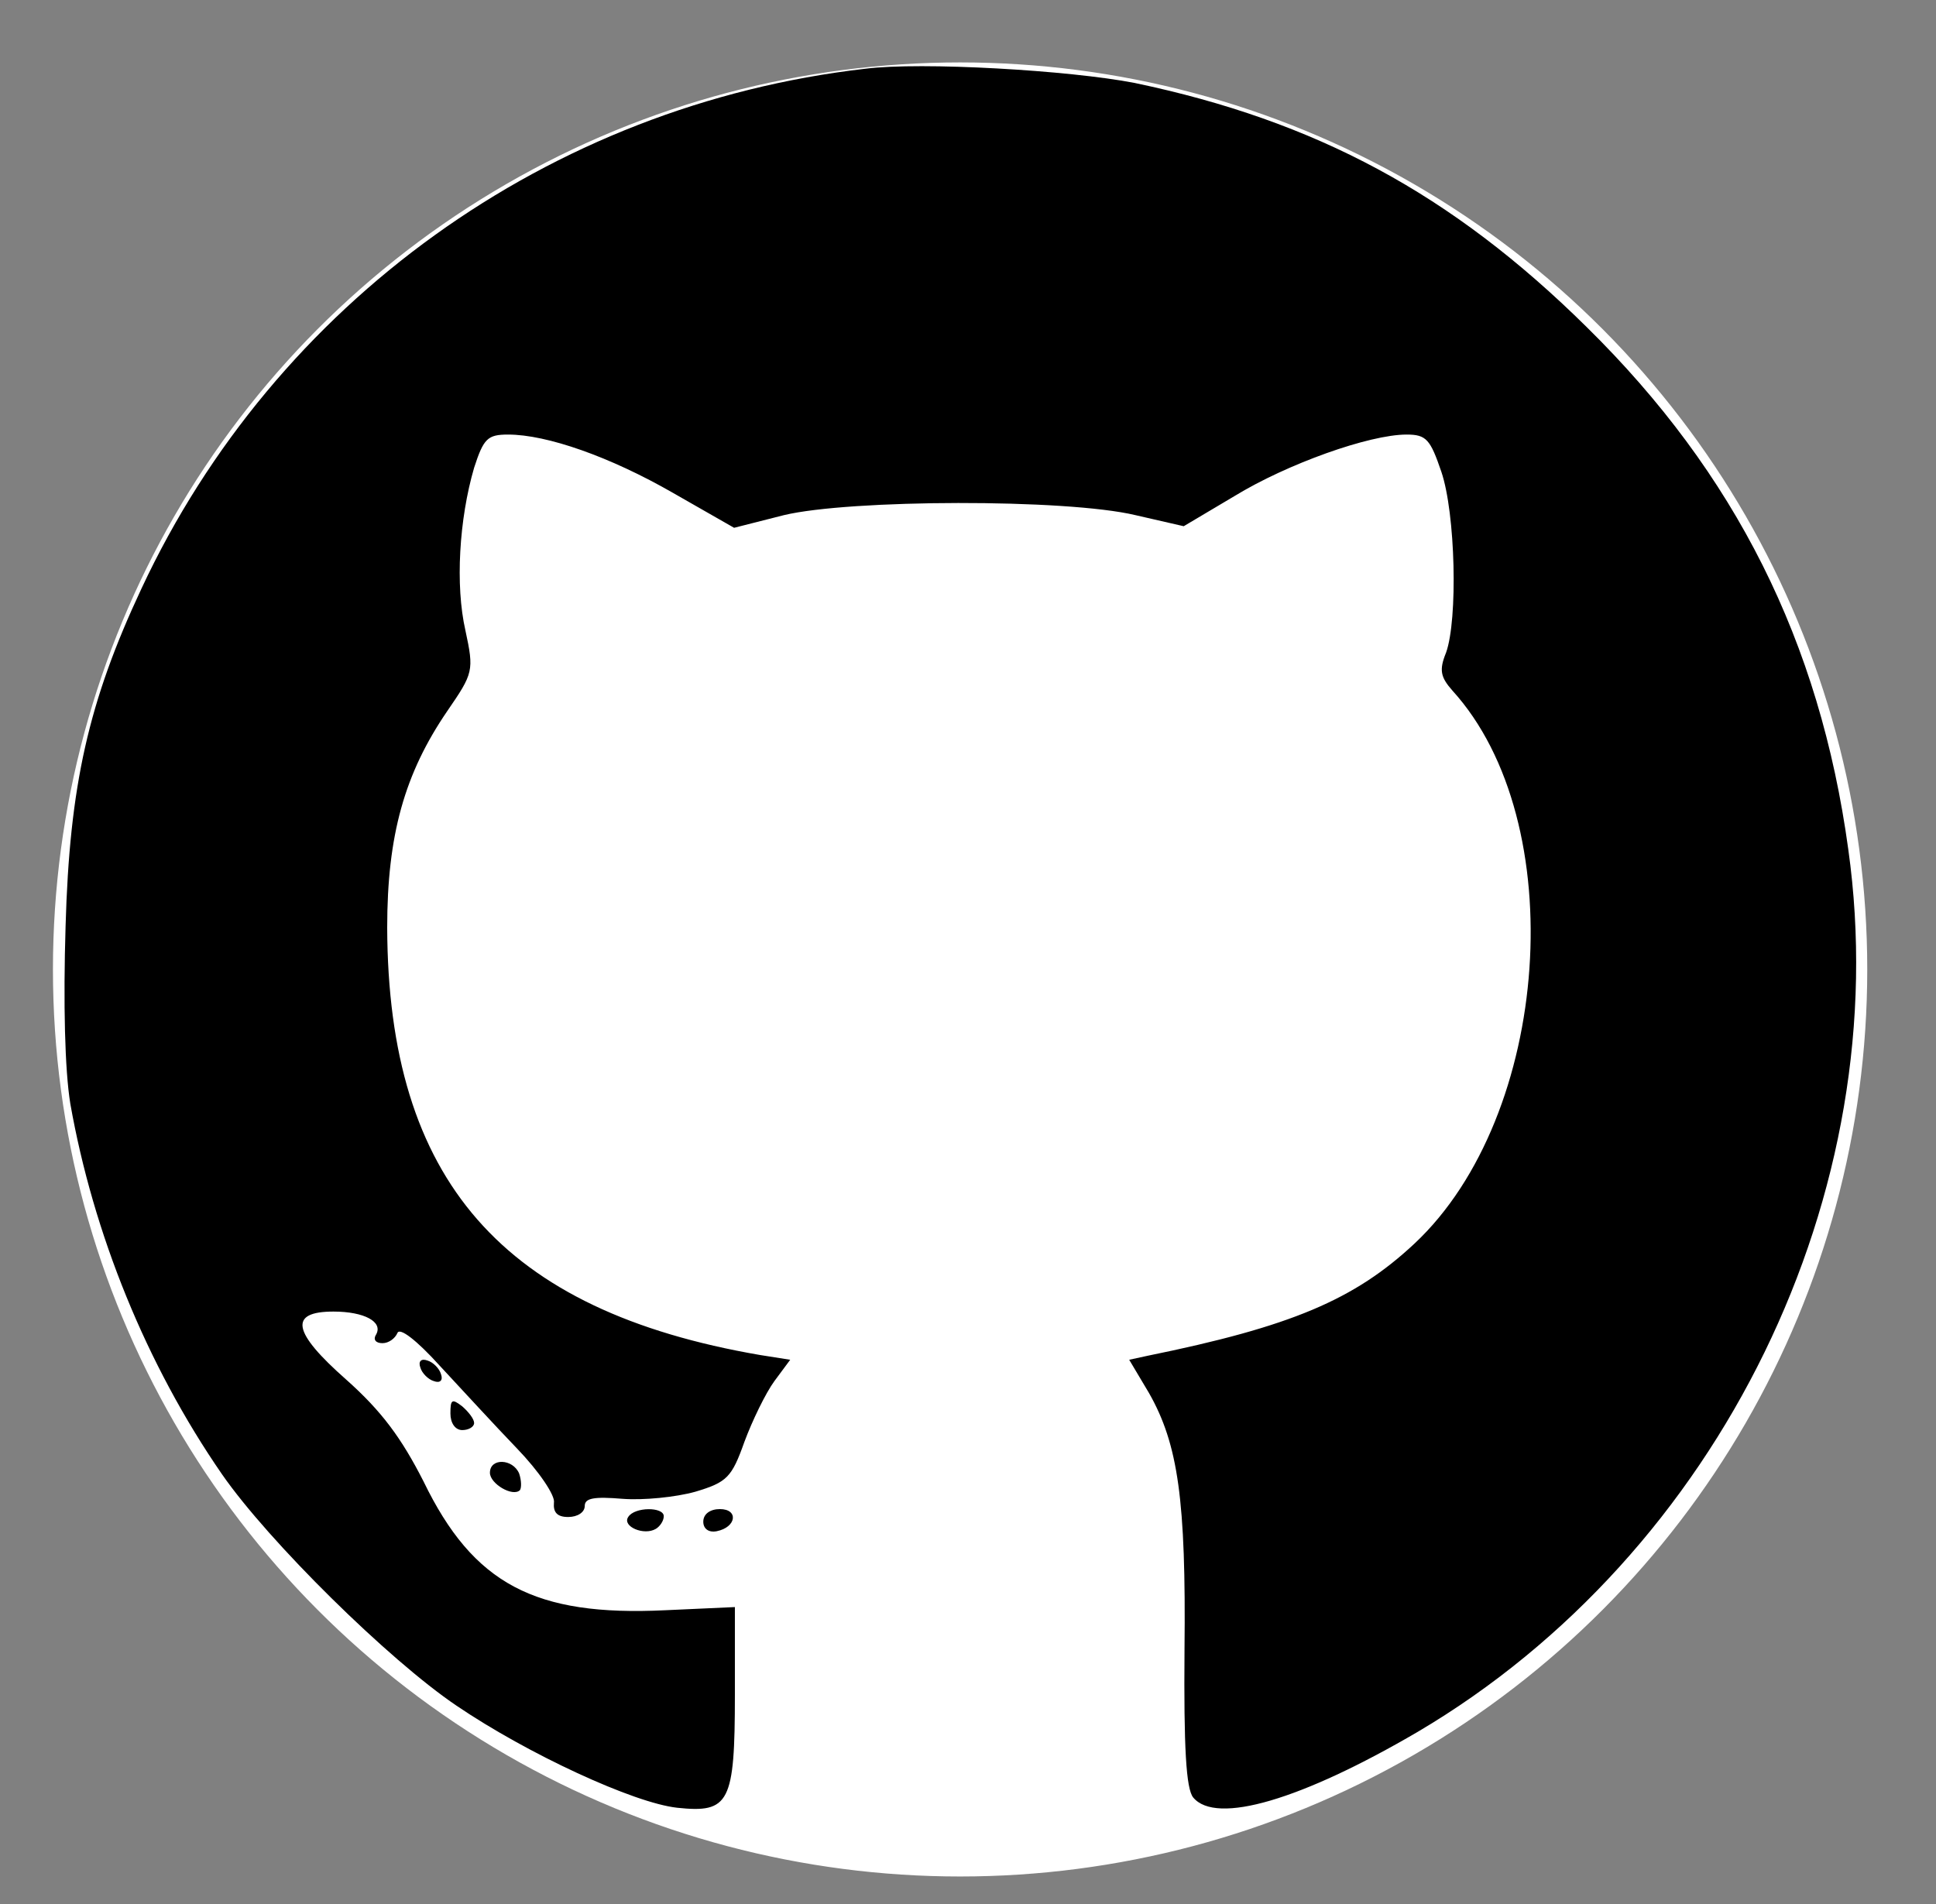 <?xml version="1.0" encoding="utf-8"?>
<!-- Generator: Adobe Illustrator 26.4.0, SVG Export Plug-In . SVG Version: 6.00 Build 0)  -->
<svg version="1.1" id="Calque_1" xmlns="http://www.w3.org/2000/svg" xmlns:xlink="http://www.w3.org/1999/xlink" x="0px" y="0px"
	 viewBox="0 0 245 241" style="enable-background:new 0 0 245 241;" xml:space="preserve">
<rect x="0" y="0" width="245" height="241" fill="#808080" stroke="none"/>
<style type="text/css">
	.st0{fill:#FFFFFF;stroke:#FFFFFF;stroke-miterlimit:10;}
</style>
<circle class="st0" cx="121.5" cy="122.7" r="114.3"/>
<g transform="translate(0,241) scale(0.1,-0.1)">
	<path d="M1095,2323c-400-46-747-296-916-658c-67-143-91-249-96-427c-3-98-1-182,6-225c29-164,96-330,192-469c59-85,211-235,297-293
		c90-61,224-123,279-129c66-7,73,6,73,143v111l-88-4c-165-8-243,33-306,163c-28,55-53,89-98,129c-68,60-73,86-16,86
		c39,0,63-13,54-29c-4-6-1-11,8-11c8,0,16,6,19,13s24-9,53-41c27-29,71-77,98-105c28-29,49-60,47-69c-1-12,4-18,18-18
		c12,0,21,6,21,14c0,10,12,12,48,9c26-2,67,2,92,9c40,12,46,18,62,63c10,27,27,62,38,77l20,27l-38,6c-326,56-471,221-472,541
		c0,117,22,195,76,274c33,48,34,51,23,102c-13,57-8,141,11,206c12,37,17,42,43,42c49,0,129-28,209-74l77-44l63,16
		c83,20,357,21,445,0l61-14l64,38c67,41,171,78,218,78c25,0,30-6,44-47c18-53,21-187,6-229c-9-22-7-31,8-48c151-166,125-538-48-700
		c-76-71-156-105-338-142l-23-5l25-42c37-65,47-136,45-325c-1-124,2-176,11-187c29-35,137-3,284,83c383,226,606,683,545,1117
		c-36,263-143,476-331,661c-171,169-343,261-572,309C1354,2321,1166,2332,1095,2323z"/>
	<path d="M532,679c2-7,10-15,17-17c8-3,12,1,9,9c-2,7-10,15-17,17C533,691,529,687,532,679z"/>
	<path d="M570,621c0-12,6-21,15-21c8,0,15,4,15,9s-7,14-15,21C572,640,570,639,570,621z"/>
	<path d="M620,546c0-14,29-31,38-22c2,3,2,12-1,21C649,564,620,565,620,546z"/>
	<path d="M795,490c-8-12,20-24,35-15c5,3,10,10,10,16C840,503,803,503,795,490z"/>
	<path d="M890,484c0-9,7-14,17-12c25,5,28,28,4,28C899,500,890,494,890,484z"/>
</g>
</svg>

